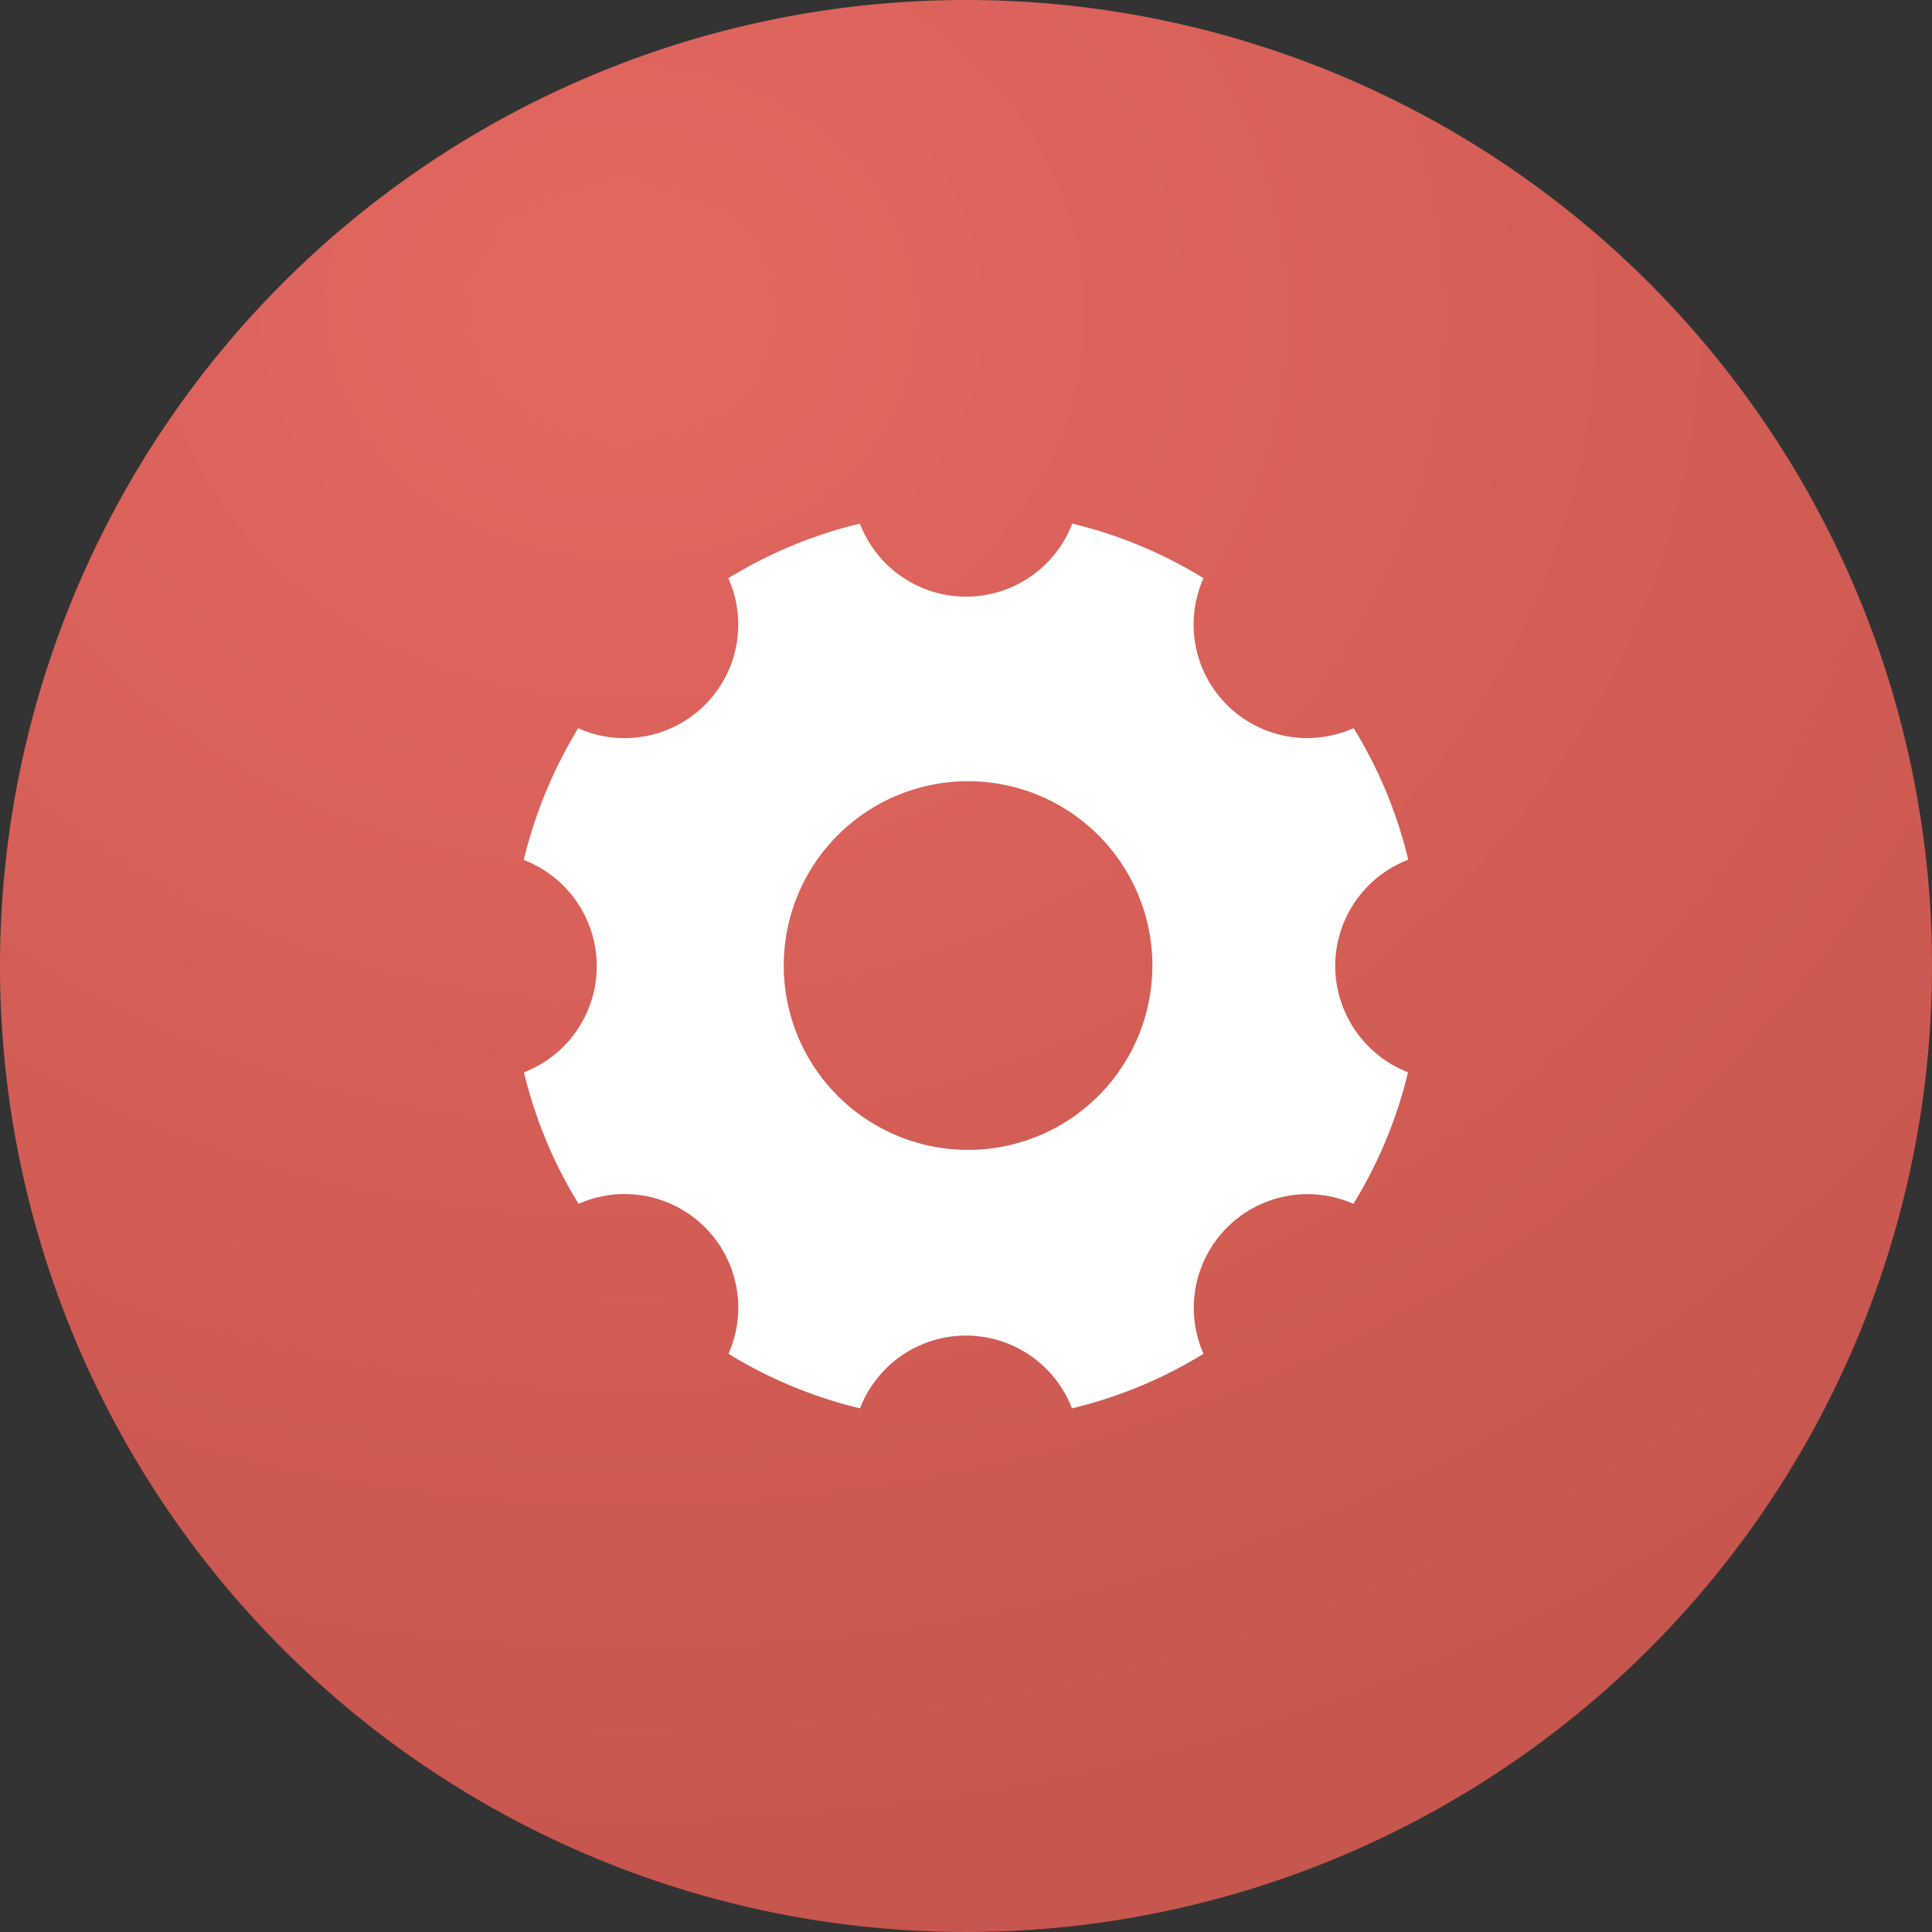 <svg xmlns="http://www.w3.org/2000/svg" xmlns:xlink="http://www.w3.org/1999/xlink" width="87" height="87" viewBox="0 0 87 87">
  <rect x="0" y="0" width="87" height="87" fill="#333333" stroke="none"/>
  <defs>
    <radialGradient id="radial-gradient" cx="0.318" cy="0.148" r="0.949" gradientTransform="matrix(1, 0.028, -0.023, 0.851, 0.005, 0.025)" gradientUnits="objectBoundingBox">
      <stop offset="0" stop-color="#e36860"/>
      <stop offset="1" stop-color="#c7564e"/>
    </radialGradient>
  </defs>
  <g id="Group_58" data-name="Group 58" transform="translate(-215.213 -2566.346)">
    <path id="Path_167" data-name="Path 167" d="M43.5,0A43.5,43.5,0,1,1,0,43.5,43.5,43.5,0,0,1,43.5,0Z" transform="translate(215.213 2566.346)" fill="url(#radial-gradient)"/>
    <path id="Icon_ionic-ios-settings" data-name="Icon ionic-ios-settings" d="M41.042,24.415a5.125,5.125,0,0,1,3.288-4.782,20.316,20.316,0,0,0-2.458-5.923,5.194,5.194,0,0,1-2.085.446,5.114,5.114,0,0,1-4.678-7.2A20.254,20.254,0,0,0,29.2,4.5a5.121,5.121,0,0,1-9.563,0,20.316,20.316,0,0,0-5.923,2.458,5.114,5.114,0,0,1-4.678,7.2,5.025,5.025,0,0,1-2.085-.446A20.765,20.765,0,0,0,4.5,19.644a5.124,5.124,0,0,1,.01,9.563,20.316,20.316,0,0,0,2.458,5.923,5.116,5.116,0,0,1,6.752,6.752,20.434,20.434,0,0,0,5.923,2.458,5.112,5.112,0,0,1,9.543,0,20.316,20.316,0,0,0,5.923-2.458,5.121,5.121,0,0,1,6.752-6.752,20.434,20.434,0,0,0,2.458-5.923A5.15,5.15,0,0,1,41.042,24.415ZM24.508,32.7a8.3,8.3,0,1,1,8.3-8.3A8.3,8.3,0,0,1,24.508,32.7Z" transform="translate(234.298 2585.426)" fill="#fff"/>
  </g>
</svg>
